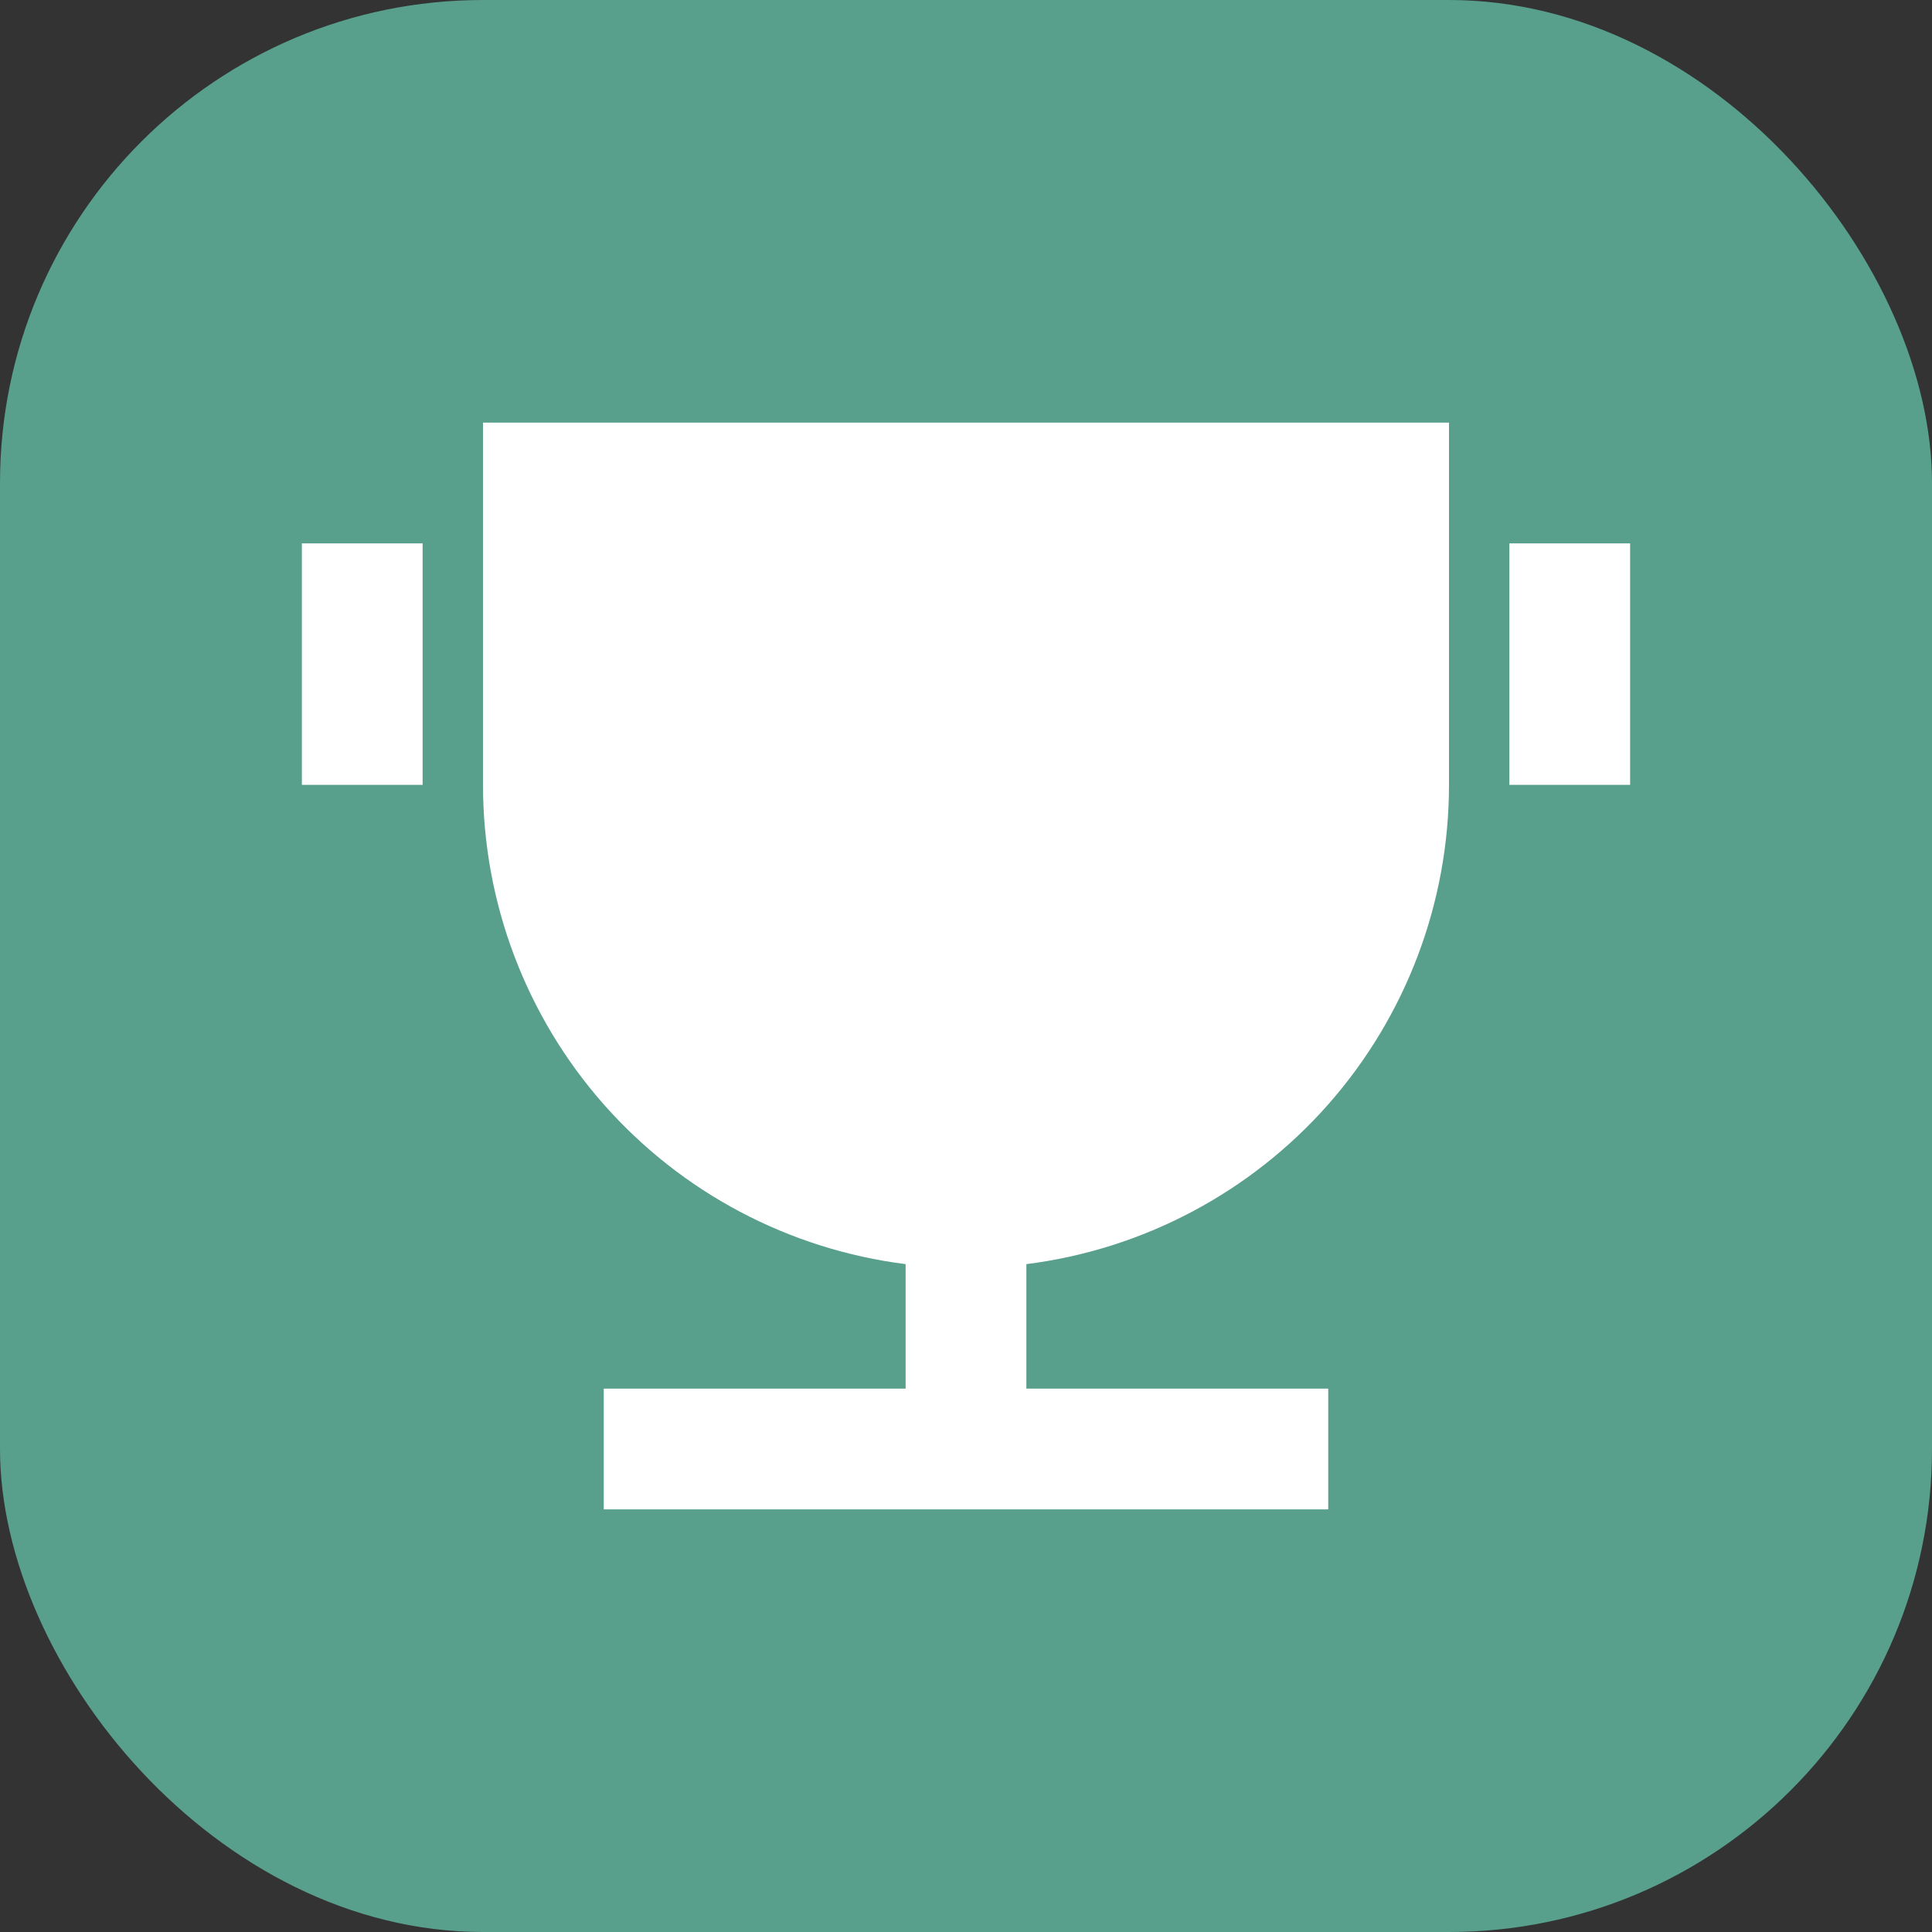 <svg width="32" height="32" viewBox="0 0 32 32" fill="none" xmlns="http://www.w3.org/2000/svg">
<rect x="0" y="0" width="32" height="32" fill="#333333" stroke="none"/>
<rect width="32" height="32" rx="8" fill="#589F8C"/>
<path d="M17 20.938V23H22V25H10V23H15V20.938C13.067 20.694 11.289 19.753 10 18.292C8.711 16.83 8 14.949 8 13V7H24V13C24 14.949 23.289 16.83 22 18.292C20.711 19.753 18.933 20.694 17 20.938ZM5 9H7V13H5V9ZM25 9H27V13H25V9Z" fill="white"/>
</svg>
